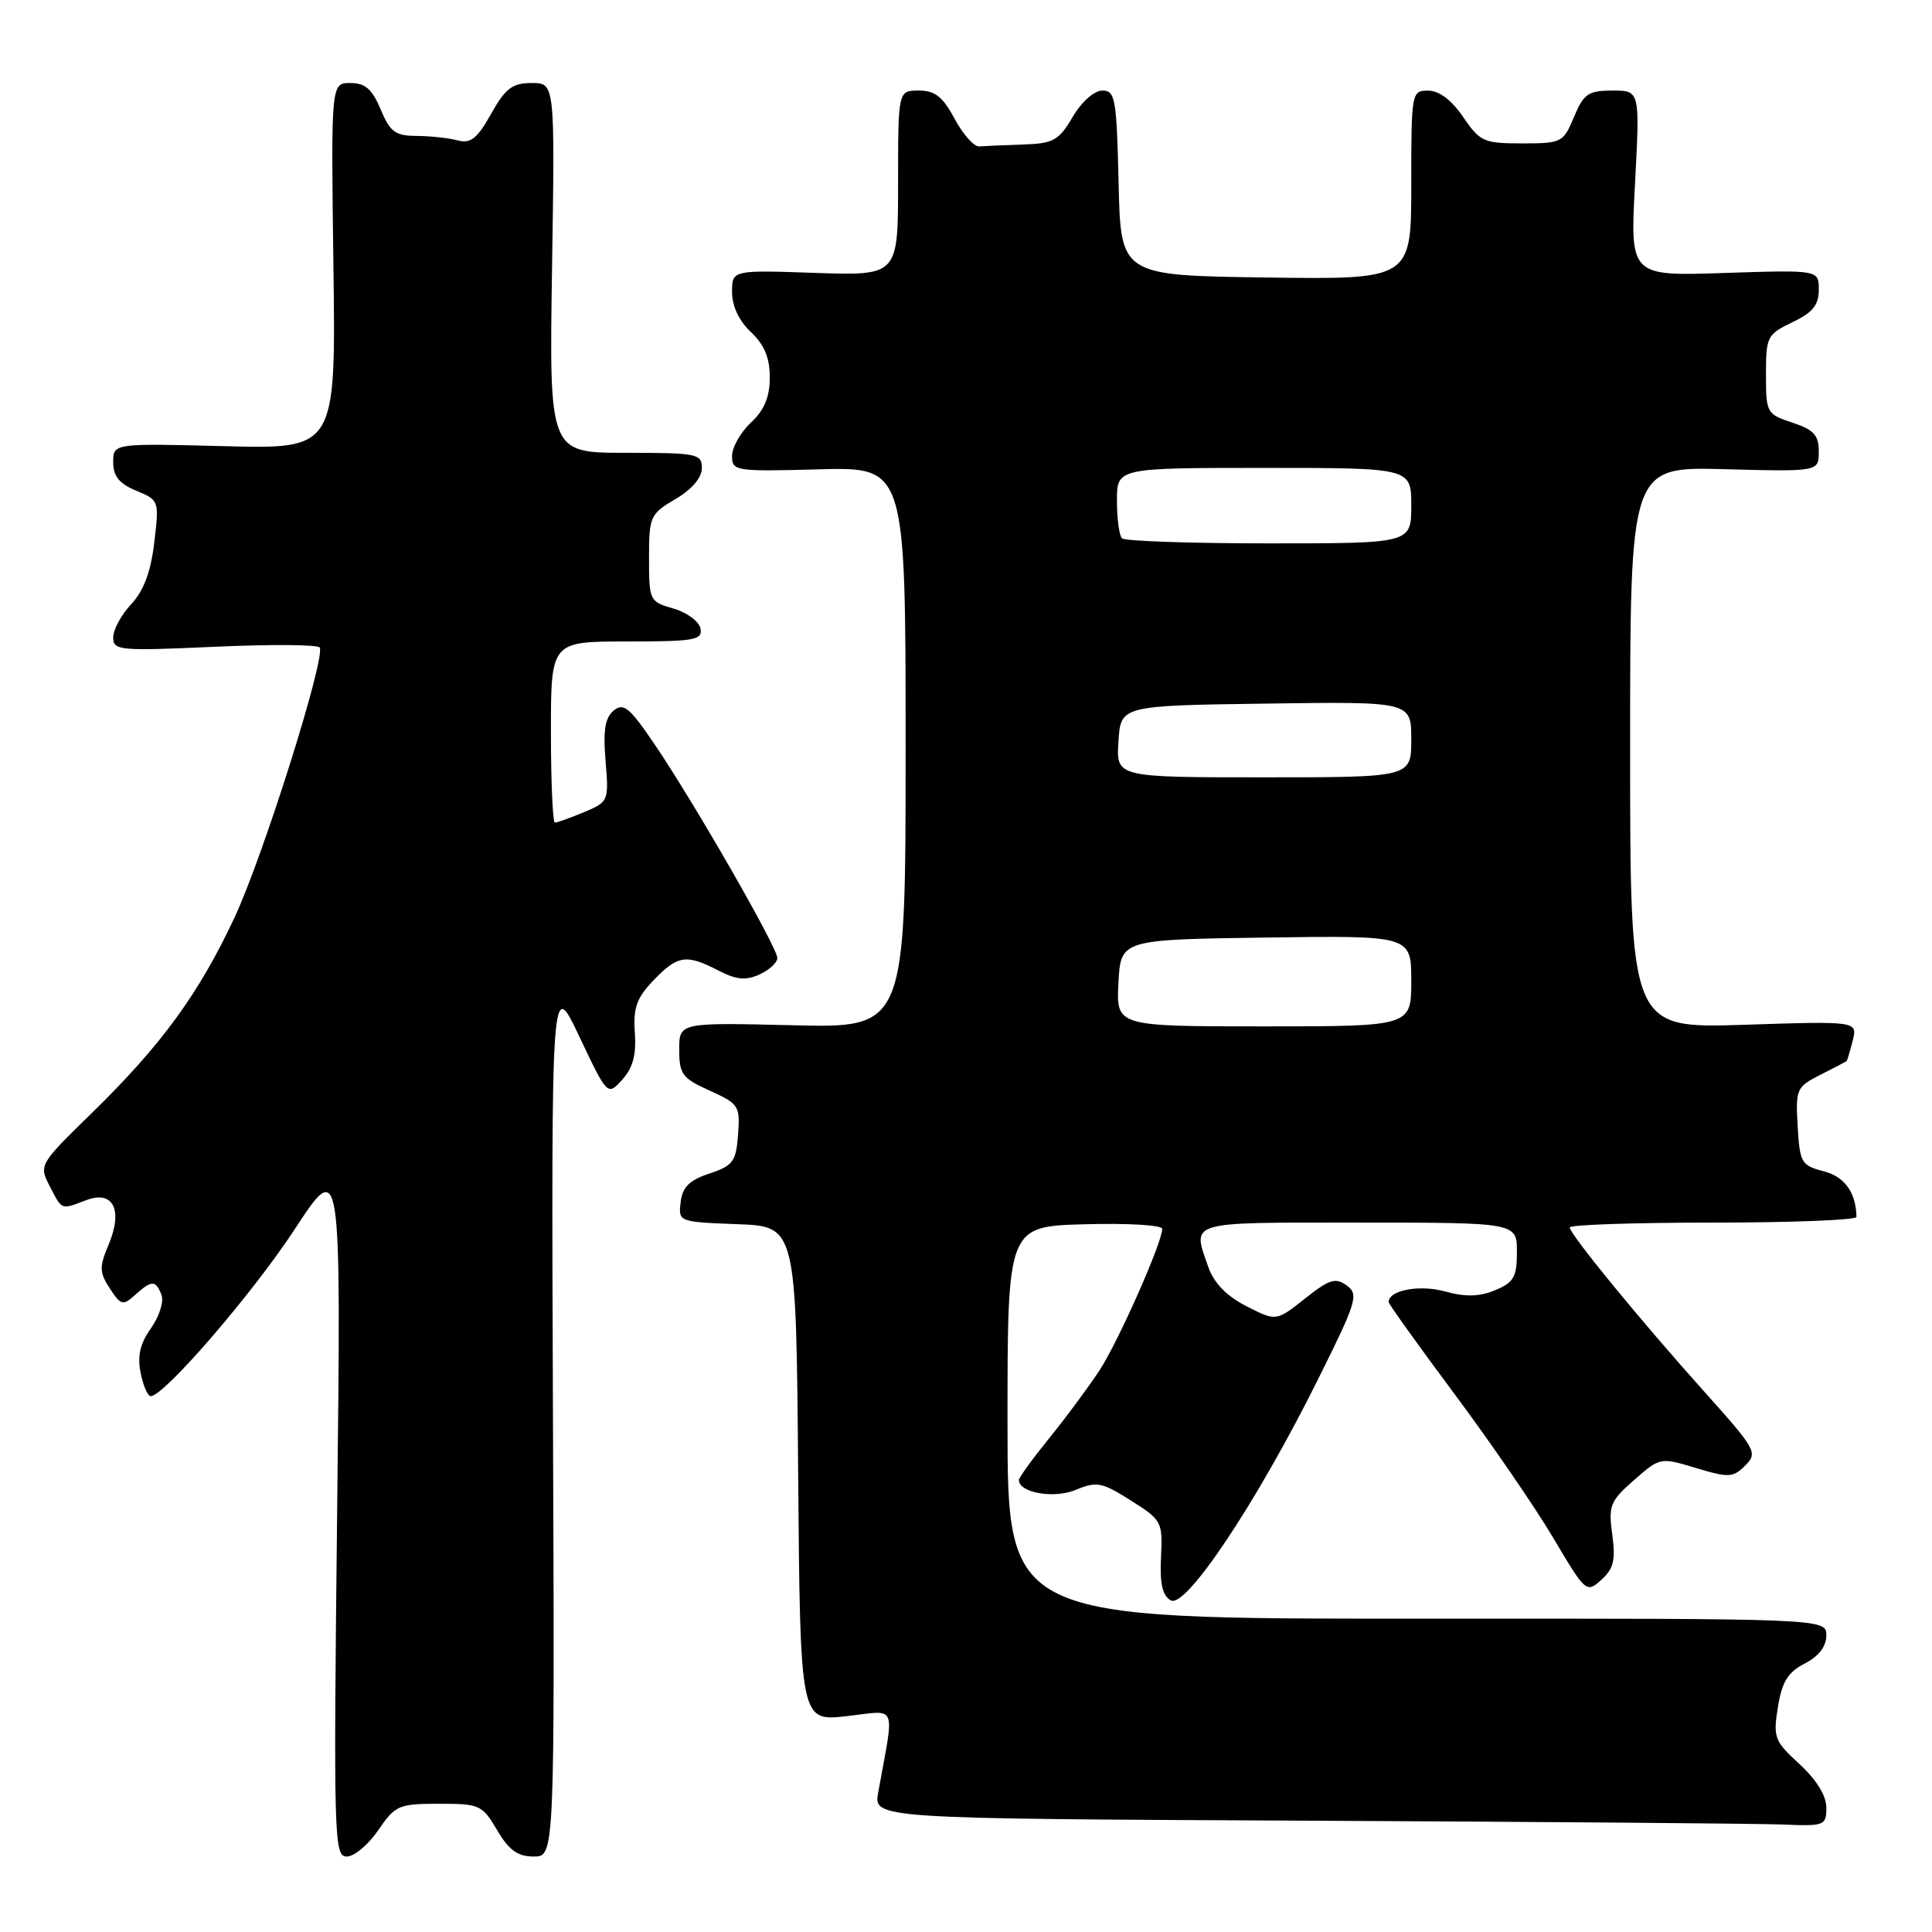 <?xml version="1.0" encoding="UTF-8" standalone="no"?>
<!DOCTYPE svg PUBLIC "-//W3C//DTD SVG 1.1//EN" "http://www.w3.org/Graphics/SVG/1.1/DTD/svg11.dtd" >
<svg xmlns="http://www.w3.org/2000/svg" xmlns:xlink="http://www.w3.org/1999/xlink" version="1.1" viewBox="0 0 256 256">
 <g >
 <path fill="currentColor"
d=" M 50.12 242.51 C 52.37 239.21 52.82 239.01 58.15 239.01 C 63.55 239.00 63.89 239.15 65.87 242.50 C 67.44 245.17 68.60 246.00 70.72 246.00 C 73.50 246.00 73.50 246.00 73.27 187.75 C 73.05 129.50 73.05 129.50 76.77 137.36 C 80.50 145.22 80.50 145.22 82.46 143.05 C 83.87 141.49 84.33 139.75 84.12 136.83 C 83.89 133.54 84.35 132.24 86.60 129.89 C 89.79 126.57 90.93 126.39 95.19 128.60 C 97.57 129.83 98.82 129.95 100.64 129.12 C 101.94 128.53 103.00 127.55 103.00 126.94 C 103.00 125.54 92.01 106.40 86.78 98.69 C 83.43 93.74 82.62 93.07 81.32 94.15 C 80.17 95.10 79.90 96.78 80.24 100.83 C 80.68 106.16 80.64 106.25 77.37 107.62 C 75.55 108.38 73.82 109.00 73.53 109.00 C 73.24 109.00 73.00 103.60 73.00 97.00 C 73.00 85.00 73.00 85.00 83.07 85.00 C 92.05 85.00 93.11 84.81 92.82 83.29 C 92.63 82.34 91.03 81.15 89.24 80.64 C 86.07 79.73 86.00 79.59 86.00 73.95 C 86.00 68.44 86.14 68.11 89.50 66.13 C 91.68 64.85 93.00 63.30 93.00 62.03 C 93.00 60.12 92.39 60.00 82.89 60.00 C 72.77 60.00 72.77 60.00 73.15 35.50 C 73.53 11.00 73.53 11.00 70.45 11.00 C 67.89 11.00 66.98 11.69 65.07 15.09 C 63.22 18.38 62.36 19.06 60.64 18.60 C 59.46 18.29 57.01 18.02 55.20 18.01 C 52.38 18.00 51.69 17.49 50.44 14.50 C 49.30 11.79 48.39 11.00 46.42 11.00 C 43.86 11.00 43.86 11.00 44.18 35.25 C 44.50 59.50 44.50 59.50 29.75 59.12 C 15.00 58.74 15.00 58.74 15.00 61.25 C 15.00 63.10 15.80 64.09 18.05 65.02 C 21.08 66.27 21.10 66.34 20.44 71.89 C 19.98 75.78 19.04 78.29 17.39 80.05 C 16.07 81.46 15.00 83.44 15.00 84.46 C 15.00 86.20 15.81 86.27 28.47 85.70 C 35.88 85.36 42.13 85.41 42.36 85.80 C 43.17 87.15 34.86 113.50 31.07 121.59 C 26.35 131.67 21.39 138.47 12.22 147.43 C 5.18 154.30 5.14 154.37 6.59 157.18 C 8.26 160.40 8.04 160.31 11.42 159.03 C 15.00 157.67 16.33 160.31 14.39 164.92 C 13.14 167.91 13.16 168.59 14.56 170.74 C 16.03 172.98 16.29 173.04 17.91 171.58 C 20.10 169.60 20.63 169.60 21.40 171.59 C 21.73 172.47 21.11 174.44 20.01 175.99 C 18.57 178.01 18.18 179.66 18.63 181.90 C 18.97 183.60 19.57 185.00 19.97 185.00 C 21.74 185.00 33.45 171.43 39.04 162.90 C 45.20 153.50 45.20 153.50 44.68 199.75 C 44.19 243.72 44.25 246.00 45.95 246.00 C 46.94 246.00 48.81 244.43 50.12 242.51 Z  M 242.00 239.51 C 242.00 237.94 240.69 235.82 238.45 233.76 C 235.12 230.71 234.93 230.23 235.58 226.21 C 236.12 222.85 236.89 221.59 239.13 220.43 C 241.00 219.47 242.00 218.16 242.00 216.70 C 242.00 214.46 242.00 214.46 187.75 214.48 C 133.50 214.50 133.50 214.50 133.50 188.50 C 133.50 162.50 133.50 162.50 143.75 162.22 C 149.39 162.06 154.00 162.33 154.00 162.83 C 154.00 164.63 148.21 177.71 145.71 181.55 C 144.29 183.72 141.31 187.75 139.08 190.50 C 136.85 193.25 135.02 195.77 135.01 196.10 C 134.98 197.80 139.66 198.62 142.54 197.42 C 145.32 196.26 145.99 196.39 149.84 198.82 C 153.96 201.42 154.07 201.64 153.84 206.35 C 153.67 209.85 154.03 211.44 155.14 212.06 C 157.12 213.17 166.42 199.25 174.50 183.06 C 179.78 172.47 180.08 171.53 178.46 170.34 C 176.96 169.25 176.15 169.50 172.90 172.08 C 169.10 175.09 169.10 175.09 165.16 173.08 C 162.52 171.73 160.86 170.02 160.11 167.89 C 157.97 161.74 157.10 162.00 180.00 162.00 C 201.00 162.00 201.00 162.00 201.00 165.88 C 201.00 169.21 200.59 169.93 198.11 170.96 C 196.00 171.83 194.19 171.87 191.46 171.12 C 188.09 170.19 184.00 170.96 184.00 172.53 C 184.00 172.78 187.94 178.28 192.75 184.74 C 197.57 191.21 203.46 199.80 205.84 203.82 C 210.11 211.03 210.21 211.12 212.19 209.33 C 213.82 207.85 214.09 206.71 213.63 203.33 C 213.11 199.50 213.35 198.90 216.52 196.12 C 219.96 193.10 219.99 193.09 224.73 194.52 C 229.09 195.83 229.64 195.80 231.25 194.19 C 232.94 192.51 232.70 192.07 225.88 184.46 C 217.39 175.00 208.00 163.54 208.00 162.64 C 208.00 162.29 216.55 162.00 227.00 162.00 C 237.45 162.00 245.99 161.66 245.99 161.25 C 245.93 158.00 244.42 155.91 241.63 155.19 C 238.69 154.43 238.48 154.07 238.20 149.24 C 237.91 144.32 238.04 144.03 241.20 142.42 C 243.01 141.50 244.58 140.69 244.67 140.62 C 244.76 140.55 245.13 139.33 245.49 137.90 C 246.14 135.30 246.14 135.30 231.07 135.79 C 216.00 136.27 216.00 136.27 216.00 99.05 C 216.00 61.84 216.00 61.84 228.50 62.17 C 241.00 62.50 241.00 62.50 241.00 59.83 C 241.00 57.66 240.34 56.94 237.50 56.00 C 234.09 54.88 234.00 54.71 234.00 49.61 C 234.00 44.61 234.16 44.30 237.50 42.70 C 240.19 41.42 241.00 40.42 241.00 38.40 C 241.00 35.76 241.00 35.76 228.50 36.17 C 215.99 36.59 215.99 36.59 216.65 24.30 C 217.30 12.00 217.30 12.00 213.67 12.00 C 210.45 12.00 209.86 12.41 208.56 15.50 C 207.15 18.89 206.93 19.00 201.68 19.00 C 196.61 19.00 196.11 18.78 193.88 15.51 C 192.35 13.26 190.70 12.01 189.25 12.01 C 187.04 12.00 187.00 12.20 187.00 24.52 C 187.00 37.04 187.00 37.04 167.75 36.77 C 148.50 36.50 148.50 36.50 148.22 24.25 C 147.96 13.05 147.78 12.00 146.07 12.00 C 144.99 12.00 143.32 13.48 142.13 15.50 C 140.29 18.63 139.59 19.02 135.53 19.15 C 133.04 19.23 130.44 19.35 129.75 19.40 C 129.07 19.46 127.60 17.81 126.50 15.75 C 124.93 12.82 123.90 12.00 121.75 12.00 C 119.00 12.00 119.00 12.00 119.00 24.27 C 119.00 36.53 119.00 36.53 108.00 36.16 C 97.00 35.78 97.00 35.78 97.00 38.72 C 97.00 40.55 97.93 42.53 99.50 44.00 C 101.28 45.67 102.00 47.40 102.00 50.00 C 102.00 52.60 101.28 54.33 99.50 56.00 C 98.12 57.29 97.00 59.28 97.00 60.42 C 97.00 62.42 97.42 62.49 108.50 62.19 C 120.00 61.88 120.00 61.88 120.00 99.05 C 120.00 136.22 120.00 136.22 105.00 135.85 C 90.00 135.49 90.00 135.49 90.00 139.09 C 90.00 142.34 90.40 142.88 94.05 144.52 C 97.90 146.26 98.08 146.54 97.80 150.34 C 97.53 153.91 97.13 154.46 94.00 155.50 C 91.34 156.38 90.42 157.30 90.19 159.29 C 89.88 161.90 89.91 161.91 97.69 162.21 C 105.50 162.50 105.50 162.50 105.76 195.30 C 106.03 228.10 106.03 228.10 112.17 227.40 C 119.03 226.63 118.54 225.46 116.37 237.49 C 115.74 240.98 115.74 240.98 173.12 241.25 C 204.68 241.40 233.09 241.63 236.25 241.76 C 241.77 241.99 242.00 241.90 242.00 239.51 Z  M 148.20 130.25 C 148.50 124.50 148.50 124.50 167.75 124.23 C 187.00 123.96 187.00 123.96 187.00 129.98 C 187.00 136.00 187.00 136.00 167.45 136.00 C 147.90 136.00 147.90 136.00 148.20 130.25 Z  M 148.20 98.25 C 148.50 93.50 148.50 93.50 167.75 93.23 C 187.00 92.96 187.00 92.96 187.00 97.98 C 187.00 103.00 187.00 103.00 167.45 103.00 C 147.89 103.00 147.89 103.00 148.20 98.25 Z  M 148.67 71.33 C 148.30 70.97 148.00 68.72 148.00 66.33 C 148.00 62.00 148.00 62.00 167.50 62.00 C 187.00 62.00 187.00 62.00 187.00 67.00 C 187.00 72.00 187.00 72.00 168.17 72.00 C 157.81 72.00 149.03 71.70 148.67 71.33 Z "/>
</g>
</svg>
